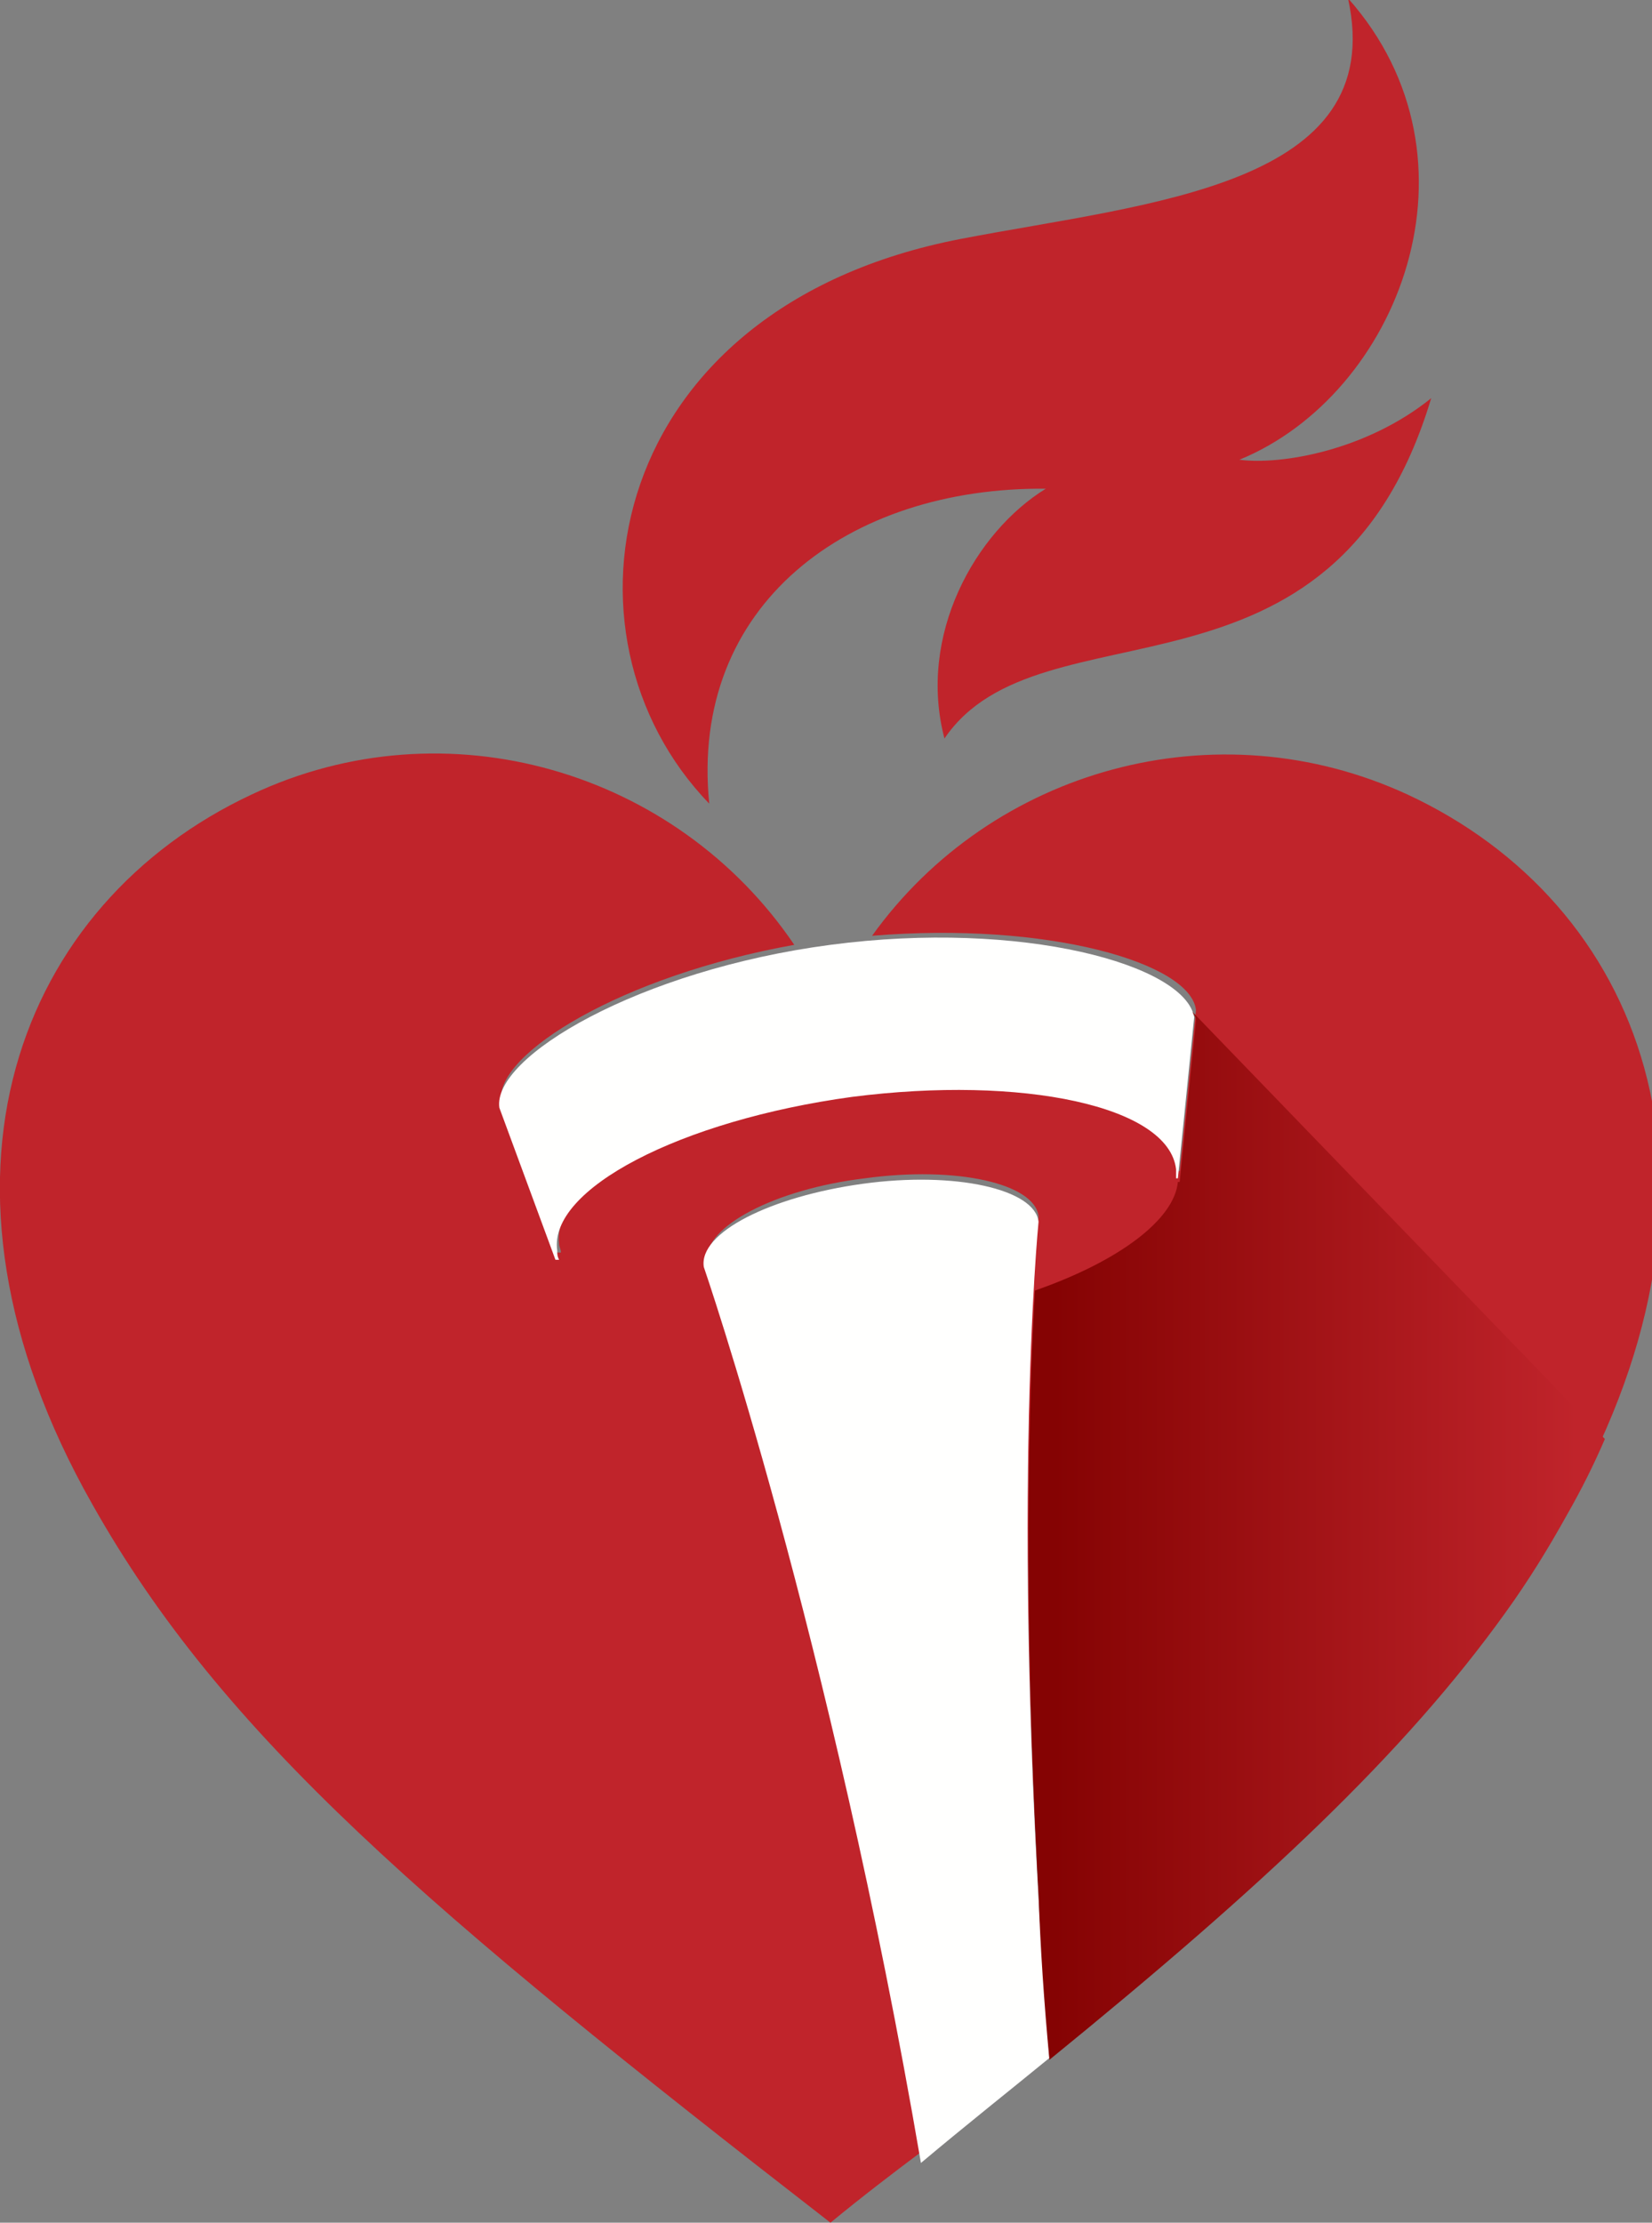 <?xml version="1.0" encoding="utf-8"?>
<!-- Generator: Adobe Illustrator 23.0.1, SVG Export Plug-In . SVG Version: 6.00 Build 0)  -->
<svg version="1.1" id="Layer_1" xmlns="http://www.w3.org/2000/svg" xmlns:xlink="http://www.w3.org/1999/xlink" x="0px" y="0px"
	 viewBox="0 0 91.3 122.8" style="enable-background:new 0 0 91.3 122.8;" xml:space="preserve">
<rect x="0" y="0" width="91.3" height="122.8" fill="#808080" stroke="none"/>
<style type="text/css">
	.st0{fill:#221F1F;}
	.st1{fill:#C22126;}
	.st2{fill-rule:evenodd;clip-rule:evenodd;fill:#C0242B;}
	.st3{fill-rule:evenodd;clip-rule:evenodd;fill:#C9242C;}
	.st4{fill-rule:evenodd;clip-rule:evenodd;fill:#FFFFFE;}
	.st5{fill:none;}
	.st6{fill-rule:evenodd;clip-rule:evenodd;fill:url(#Fill-12_2_);}
	.st7{clip-path:url(#SVGID_3_);}
	.st8{clip-path:url(#SVGID_4_);fill:none;}
	.st9{fill-rule:evenodd;clip-rule:evenodd;fill:url(#Fill-12_3_);}
	.st10{clip-path:url(#SVGID_7_);}
	.st11{clip-path:url(#SVGID_8_);fill:none;}
</style>
<g id="icon_1_" transform="translate(6.497, 3.5)">
	<g id="Group-3_1_" transform="translate(0, 84)">
		<path id="Fill-1_1_" class="st2" d="M71.3-43.6c-10.6-4.9-23-1.4-29.6,7.8c9.7-0.8,17.6,1.5,17.9,4.1l-0.9,8.9h-0.1
			c0-0.2,0-0.4,0-0.5c-0.5-3.4-8.5-5.2-17.9-4s-16.7,5-16.3,8.5c0,0.2,0.1,0.3,0.1,0.5h-0.2l-3.1-8.4c-0.3-2.6,6.7-6.9,16.2-8.6
			c-6.5-9.6-19.2-13.4-30-8.3c-12.8,6-19,21.2-8.8,39.2C5.8,8.4,17.1,18,39.4,35.3c1.7-1.4,3.4-2.7,5-3.9
			C39.5,2.3,32.6-17.9,32.6-17.9l0,0c-0.2-1.8,3.7-3.9,8.7-4.5c5.1-0.7,9.4,0.3,9.6,2.1c0,0-1.7,16.8,0.6,46.1
			C66,14,74.4,5.8,80.2-4.4C90.3-22.4,84.2-37.6,71.3-43.6"/>
	</g>
	<path id="Fill-6_1_" class="st2" d="M51.3,23.5c-3.9,2.4-7.1,8.1-5.6,13.8c5.3-7.8,21.5-0.8,26.9-18.8c-3.6,2.9-8.3,3.7-10.6,3.4
		c8.8-3.6,13.9-16.6,6-25.5C70.3,6.8,57,7.7,46.6,9.7c-19.7,3.8-22.9,21.9-13.9,31.2C31.6,29.9,40.4,23.4,51.3,23.5"/>
	<path id="Fill-7_1_" class="st4" d="M39.4,48.7c-10.6,1.4-18.7,6.2-18.3,9l3.1,8.4h0.2c-0.1-0.2-0.1-0.3-0.1-0.5
		c-0.5-3.4,6.8-7.2,16.3-8.5c9.4-1.2,17.5,0.5,17.9,4c0,0.2,0,0.4,0,0.5h0.1l0.9-8.9C59,49.8,50,47.3,39.4,48.7"/>
	<path id="Fill-8_1_" class="st4" d="M51.5,110.2C49.2,80.9,50.9,64,50.9,64c-0.2-1.8-4.6-2.8-9.7-2.1s-9.1,2.7-8.8,4.6l0,0
		c0,0,7,20.3,12,49.5C46.9,113.9,49.3,112,51.5,110.2"/>
	<g id="Group-11_1_" transform="translate(116, 112)">
		<path id="Fill-9_1_" class="st5" d="M-64.5-1.7L-64.5-1.7c-0.3-3.2-0.5-6.3-0.6-9.1C-65-8-64.8-4.9-64.5-1.7
			c11.9-9.6,19.6-16.9,25.2-24.9C-44.9-18.6-52.7-11.3-64.5-1.7 M-64.5-1.7L-64.5-1.7L-64.5-1.7 M-65.1-10.8
			C-65.2-10.9-65.2-10.9-65.1-10.8C-65.2-10.9-65.2-10.9-65.1-10.8 M-65.2-10.9L-65.2-10.9L-65.2-10.9 M-56.5-59.3
			c0-0.2-0.1-0.3-0.2-0.5C-56.5-59.6-56.5-59.5-56.5-59.3"/>
	</g>
	<g id="shadow_1_" transform="translate(115, 112)">
		
			<linearGradient id="Fill-12_2_" gradientUnits="userSpaceOnUse" x1="-60.089" y1="-383.924" x2="-60.549" y2="-383.924" gradientTransform="matrix(64.881 0 0 117.756 3864.351 45178.742)">
			<stop  offset="0" style="stop-color:#C0242B"/>
			<stop  offset="0.972" style="stop-color:#850303"/>
		</linearGradient>
		<path id="Fill-12_1_" class="st6" d="M-63.5-1.7c-0.3-3.2-0.5-6.2-0.6-9.1l0,0l0,0l0,0l0,0c-0.9-16.5-0.5-28-0.2-33.4
			c4.6-1.6,7.7-3.9,7.9-6h0.1l0.9-8.9c0-0.2-0.1-0.3-0.2-0.5L-32.8-36c-0.6,1.4-1.3,2.8-2.1,4.2c-1,1.8-2.1,3.6-3.4,5.4
			C-43.9-18.6-51.7-11.3-63.5-1.7"/>
	</g>
	<g id="Group-20_1_" transform="translate(134, 112)">
		<path id="Fill-18_1_" class="st5" d="M-74.3-59.2c0-0.2-0.1-0.3-0.2-0.5l0,0C-74.4-59.6-74.3-59.4-74.3-59.2"/>
	</g>
	<g id="Group-23_1_" transform="translate(117, 230)">
		<g>
			<defs>
				<polygon id="SVGID_5_" points="0.9,1 1.9,1 0.9,2 				"/>
			</defs>
			<defs>
				<polygon id="SVGID_6_" points="-1.1,-1 -2.1,-1 -1.1,-2 				"/>
			</defs>
			<clipPath id="SVGID_3_">
				<use xlink:href="#SVGID_5_"  style="overflow:visible;"/>
			</clipPath>
			<clipPath id="SVGID_4_" class="st7">
				<use xlink:href="#SVGID_6_"  style="overflow:visible;"/>
			</clipPath>
		</g>
	</g>
</g>
</svg>
